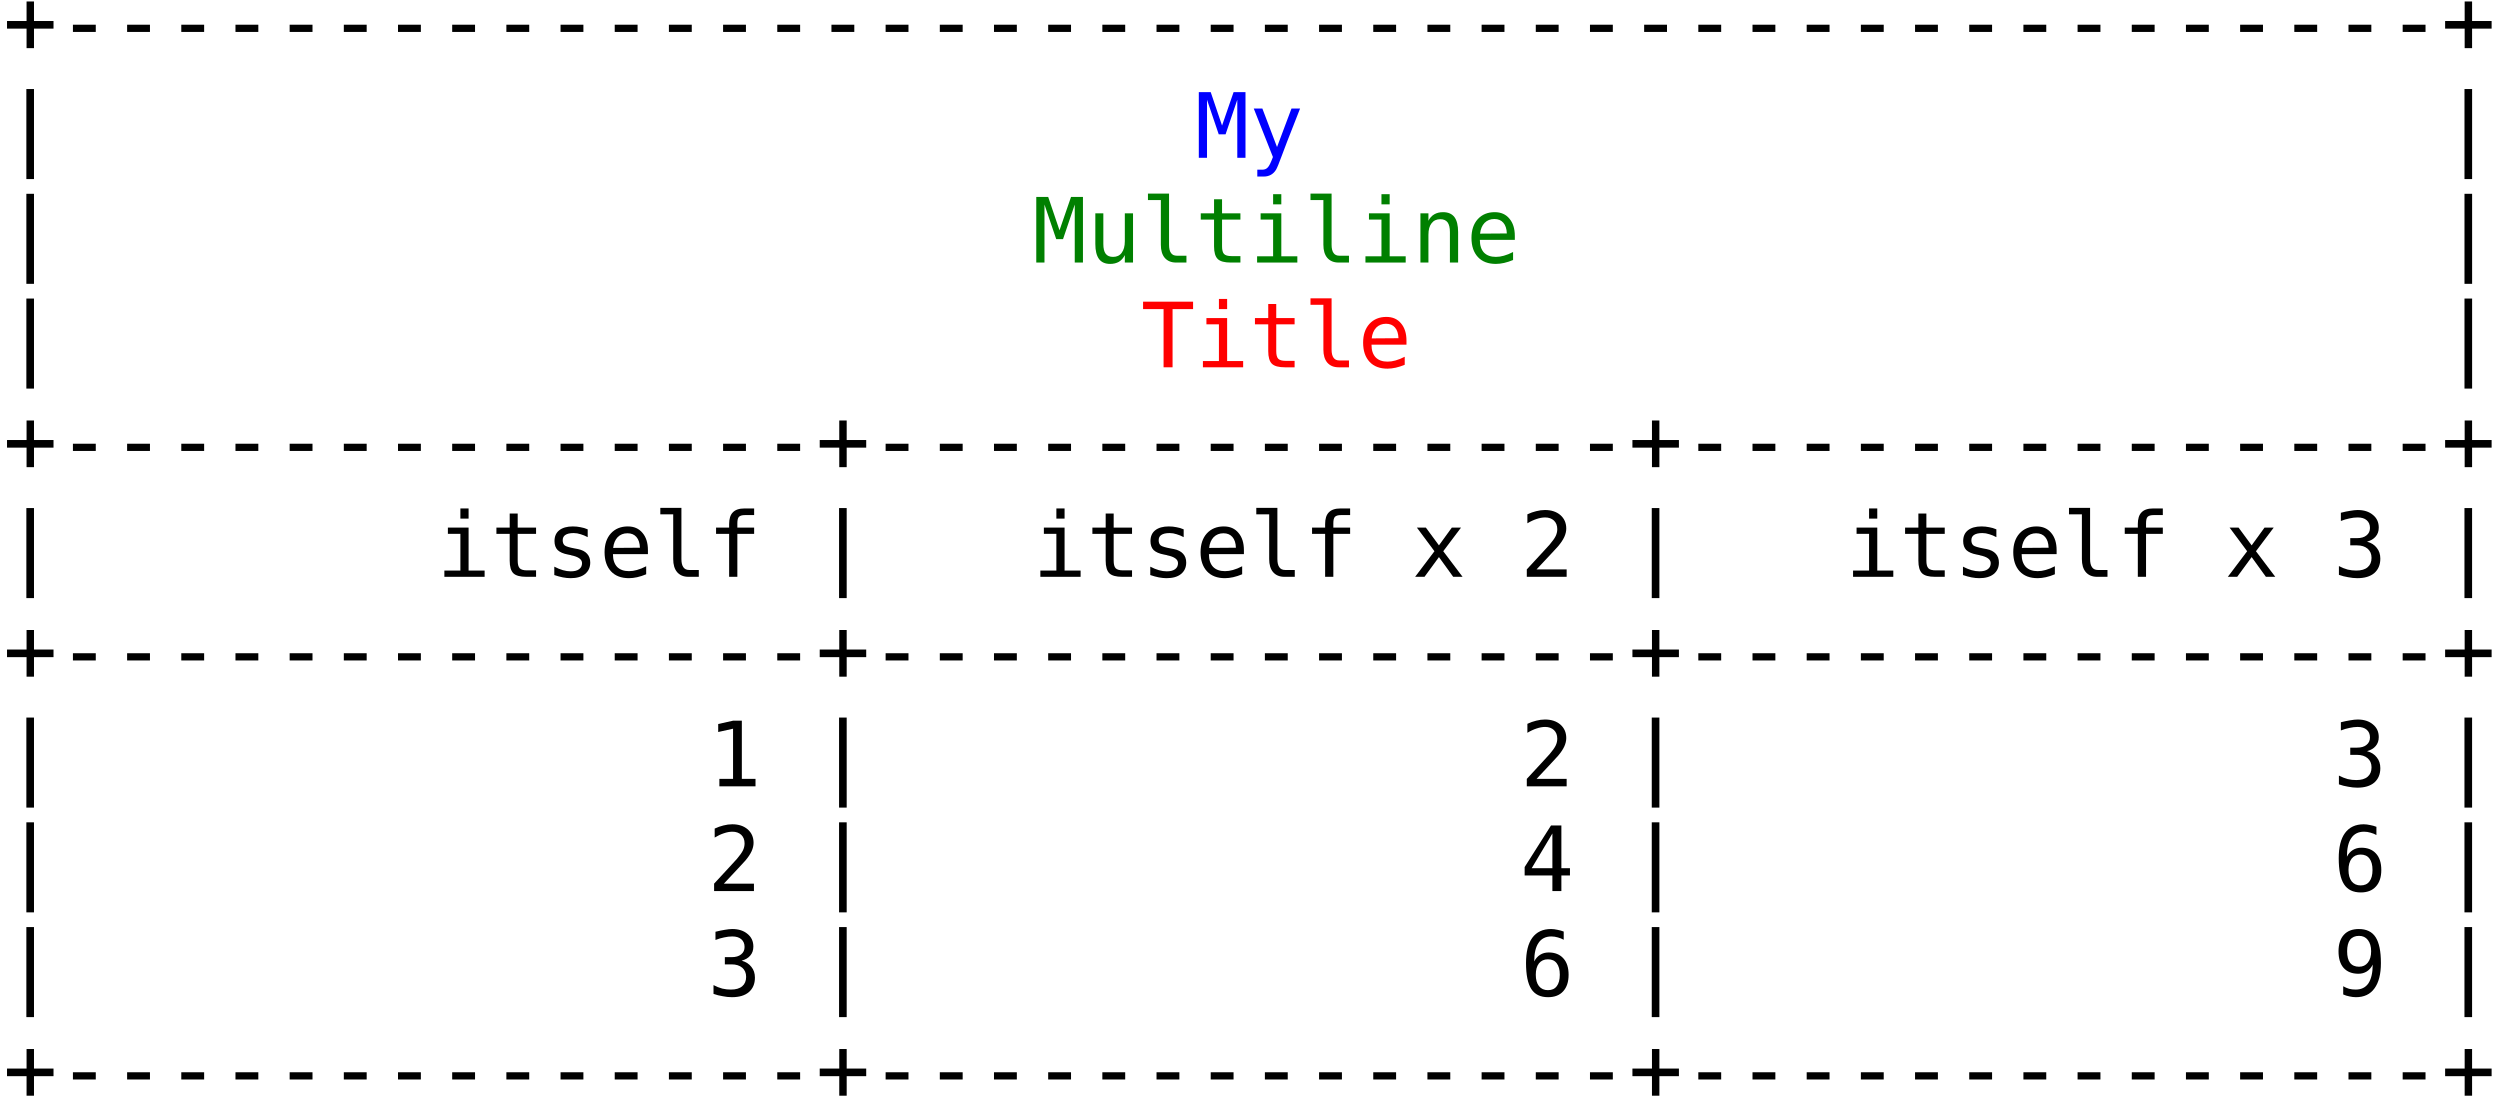 <?xml version="1.0" encoding="UTF-8"?>
<svg xmlns="http://www.w3.org/2000/svg" xmlns:xlink="http://www.w3.org/1999/xlink" width="200" height="88" viewBox="0 0 200 88">
<defs>
<g>
<g id="glyph-0-0">
<path d="M 2.469 -4.125 L 2.469 -2.562 L 4.031 -2.562 L 4.031 -1.953 L 2.469 -1.953 L 2.469 -0.391 L 1.875 -0.391 L 1.875 -1.953 L 0.312 -1.953 L 0.312 -2.562 L 1.875 -2.562 L 1.875 -4.125 Z M 2.469 -4.125 "/>
</g>
<g id="glyph-0-1">
<path d="M 1.25 -2.266 L 3.078 -2.266 L 3.078 -1.688 L 1.25 -1.688 Z M 1.25 -2.266 "/>
</g>
<g id="glyph-0-2">
<path d="M 2.469 -5.5 L 2.469 1.703 L 1.859 1.703 L 1.859 -5.5 Z M 2.469 -5.5 "/>
</g>
<g id="glyph-0-3">
</g>
<g id="glyph-0-4">
<path d="M 0.297 -5.25 L 1.25 -5.25 L 2.156 -2.578 L 3.078 -5.25 L 4.031 -5.25 L 4.031 0 L 3.375 0 L 3.375 -4.641 L 2.438 -1.875 L 1.891 -1.875 L 0.953 -4.641 L 0.953 0 L 0.297 0 Z M 0.297 -5.25 "/>
</g>
<g id="glyph-0-5">
<path d="M 3.016 -1.266 C 2.91 -0.992 2.773 -0.633 2.609 -0.188 C 2.379 0.438 2.223 0.816 2.141 0.953 C 2.035 1.129 1.898 1.266 1.734 1.359 C 1.566 1.453 1.379 1.5 1.172 1.5 L 0.641 1.5 L 0.641 0.953 L 1.031 0.953 C 1.219 0.953 1.363 0.895 1.469 0.781 C 1.582 0.676 1.723 0.395 1.891 -0.062 L 0.359 -3.938 L 1.047 -3.938 L 2.219 -0.859 L 3.375 -3.938 L 4.062 -3.938 Z M 3.016 -1.266 "/>
</g>
<g id="glyph-0-6">
<path d="M 0.688 -1.484 L 0.688 -3.938 L 1.328 -3.938 L 1.328 -1.484 C 1.328 -1.129 1.391 -0.867 1.516 -0.703 C 1.641 -0.535 1.836 -0.453 2.109 -0.453 C 2.41 -0.453 2.641 -0.562 2.797 -0.781 C 2.961 -1 3.047 -1.305 3.047 -1.703 L 3.047 -3.938 L 3.703 -3.938 L 3.703 0 L 3.047 0 L 3.047 -0.594 C 2.93 -0.363 2.773 -0.188 2.578 -0.062 C 2.379 0.051 2.145 0.109 1.875 0.109 C 1.477 0.109 1.18 -0.02 0.984 -0.281 C 0.785 -0.551 0.688 -0.953 0.688 -1.484 Z M 0.688 -1.484 "/>
</g>
<g id="glyph-0-7">
<path d="M 2.25 -1.422 C 2.25 -1.129 2.301 -0.91 2.406 -0.766 C 2.508 -0.617 2.664 -0.547 2.875 -0.547 L 3.641 -0.547 L 3.641 0 L 2.812 0 C 2.426 0 2.125 -0.125 1.906 -0.375 C 1.695 -0.625 1.594 -0.973 1.594 -1.422 L 1.594 -5 L 0.562 -5 L 0.562 -5.516 L 2.25 -5.516 Z M 2.25 -1.422 "/>
</g>
<g id="glyph-0-8">
<path d="M 2.156 -5.062 L 2.156 -3.938 L 3.625 -3.938 L 3.625 -3.438 L 2.156 -3.438 L 2.156 -1.297 C 2.156 -1.004 2.207 -0.801 2.312 -0.688 C 2.426 -0.57 2.625 -0.516 2.906 -0.516 L 3.625 -0.516 L 3.625 0 L 2.844 0 C 2.352 0 2.008 -0.094 1.812 -0.281 C 1.613 -0.477 1.516 -0.816 1.516 -1.297 L 1.516 -3.438 L 0.453 -3.438 L 0.453 -3.938 L 1.516 -3.938 L 1.516 -5.062 Z M 2.156 -5.062 "/>
</g>
<g id="glyph-0-9">
<path d="M 0.906 -3.938 L 2.562 -3.938 L 2.562 -0.5 L 3.844 -0.5 L 3.844 0 L 0.625 0 L 0.625 -0.5 L 1.906 -0.5 L 1.906 -3.438 L 0.906 -3.438 Z M 1.906 -5.469 L 2.562 -5.469 L 2.562 -4.656 L 1.906 -4.656 Z M 1.906 -5.469 "/>
</g>
<g id="glyph-0-10">
<path d="M 3.703 -2.438 L 3.703 0 L 3.047 0 L 3.047 -2.438 C 3.047 -2.789 2.984 -3.051 2.859 -3.219 C 2.734 -3.383 2.539 -3.469 2.281 -3.469 C 1.977 -3.469 1.742 -3.359 1.578 -3.141 C 1.41 -2.93 1.328 -2.625 1.328 -2.219 L 1.328 0 L 0.688 0 L 0.688 -3.938 L 1.328 -3.938 L 1.328 -3.344 C 1.441 -3.57 1.598 -3.742 1.797 -3.859 C 1.992 -3.973 2.227 -4.031 2.5 -4.031 C 2.906 -4.031 3.207 -3.898 3.406 -3.641 C 3.602 -3.379 3.703 -2.977 3.703 -2.438 Z M 3.703 -2.438 "/>
</g>
<g id="glyph-0-11">
<path d="M 3.906 -2.125 L 3.906 -1.812 L 1.109 -1.812 L 1.109 -1.797 C 1.109 -1.367 1.219 -1.035 1.438 -0.797 C 1.664 -0.566 1.984 -0.453 2.391 -0.453 C 2.598 -0.453 2.812 -0.484 3.031 -0.547 C 3.258 -0.609 3.504 -0.707 3.766 -0.844 L 3.766 -0.203 C 3.516 -0.098 3.273 -0.02 3.047 0.031 C 2.816 0.082 2.598 0.109 2.391 0.109 C 1.773 0.109 1.297 -0.07 0.953 -0.438 C 0.609 -0.812 0.438 -1.32 0.438 -1.969 C 0.438 -2.594 0.602 -3.094 0.938 -3.469 C 1.281 -3.844 1.734 -4.031 2.297 -4.031 C 2.797 -4.031 3.188 -3.859 3.469 -3.516 C 3.758 -3.18 3.906 -2.719 3.906 -2.125 Z M 3.266 -2.328 C 3.254 -2.703 3.16 -2.988 2.984 -3.188 C 2.816 -3.383 2.578 -3.484 2.266 -3.484 C 1.953 -3.484 1.691 -3.379 1.484 -3.172 C 1.285 -2.961 1.164 -2.676 1.125 -2.312 Z M 3.266 -2.328 "/>
</g>
<g id="glyph-0-12">
<path d="M 0.172 -5.25 L 4.172 -5.25 L 4.172 -4.656 L 2.531 -4.656 L 2.531 0 L 1.812 0 L 1.812 -4.656 L 0.172 -4.656 Z M 0.172 -5.25 "/>
</g>
<g id="glyph-0-13">
<path d="M 3.422 -3.797 L 3.422 -3.172 C 3.234 -3.273 3.047 -3.352 2.859 -3.406 C 2.672 -3.469 2.484 -3.5 2.297 -3.5 C 1.992 -3.5 1.77 -3.445 1.625 -3.344 C 1.488 -3.25 1.422 -3.109 1.422 -2.922 C 1.422 -2.742 1.473 -2.609 1.578 -2.516 C 1.68 -2.43 1.953 -2.348 2.391 -2.266 L 2.641 -2.219 C 2.961 -2.156 3.207 -2.031 3.375 -1.844 C 3.539 -1.664 3.625 -1.43 3.625 -1.141 C 3.625 -0.754 3.484 -0.445 3.203 -0.219 C 2.93 0 2.547 0.109 2.047 0.109 C 1.859 0.109 1.656 0.086 1.438 0.047 C 1.227 0.004 1 -0.055 0.75 -0.141 L 0.75 -0.812 C 0.988 -0.688 1.219 -0.594 1.438 -0.531 C 1.656 -0.469 1.863 -0.438 2.062 -0.438 C 2.352 -0.438 2.578 -0.492 2.734 -0.609 C 2.891 -0.723 2.969 -0.883 2.969 -1.094 C 2.969 -1.395 2.68 -1.602 2.109 -1.719 L 2.078 -1.734 L 1.844 -1.781 C 1.469 -1.852 1.191 -1.973 1.016 -2.141 C 0.848 -2.316 0.766 -2.555 0.766 -2.859 C 0.766 -3.234 0.891 -3.52 1.141 -3.719 C 1.398 -3.926 1.766 -4.031 2.234 -4.031 C 2.453 -4.031 2.656 -4.008 2.844 -3.969 C 3.039 -3.938 3.234 -3.879 3.422 -3.797 Z M 3.422 -3.797 "/>
</g>
<g id="glyph-0-14">
<path d="M 3.734 -5.469 L 3.734 -4.938 L 3 -4.938 C 2.77 -4.938 2.609 -4.891 2.516 -4.797 C 2.43 -4.703 2.391 -4.531 2.391 -4.281 L 2.391 -3.938 L 3.734 -3.938 L 3.734 -3.438 L 2.391 -3.438 L 2.391 0 L 1.734 0 L 1.734 -3.438 L 0.688 -3.438 L 0.688 -3.938 L 1.734 -3.938 L 1.734 -4.219 C 1.734 -4.645 1.832 -4.957 2.031 -5.156 C 2.227 -5.363 2.539 -5.469 2.969 -5.469 Z M 3.734 -5.469 "/>
</g>
<g id="glyph-0-15">
<path d="M 3.938 -3.938 L 2.516 -2.047 L 4.062 0 L 3.312 0 L 2.172 -1.578 L 1.016 0 L 0.266 0 L 1.812 -2.047 L 0.406 -3.938 L 1.125 -3.938 L 2.172 -2.516 L 3.203 -3.938 Z M 3.938 -3.938 "/>
</g>
<g id="glyph-0-16">
<path d="M 1.312 -0.594 L 3.719 -0.594 L 3.719 0 L 0.531 0 L 0.531 -0.594 C 0.969 -1.062 1.348 -1.473 1.672 -1.828 C 2.004 -2.18 2.234 -2.43 2.359 -2.578 C 2.598 -2.859 2.758 -3.086 2.844 -3.266 C 2.926 -3.441 2.969 -3.625 2.969 -3.812 C 2.969 -4.102 2.879 -4.332 2.703 -4.5 C 2.523 -4.664 2.289 -4.75 2 -4.75 C 1.781 -4.75 1.551 -4.707 1.312 -4.625 C 1.082 -4.551 0.836 -4.438 0.578 -4.281 L 0.578 -5 C 0.816 -5.113 1.051 -5.195 1.281 -5.25 C 1.52 -5.312 1.754 -5.344 1.984 -5.344 C 2.492 -5.344 2.906 -5.207 3.219 -4.938 C 3.531 -4.664 3.688 -4.305 3.688 -3.859 C 3.688 -3.641 3.633 -3.414 3.531 -3.188 C 3.426 -2.957 3.258 -2.707 3.031 -2.438 C 2.895 -2.289 2.703 -2.082 2.453 -1.812 C 2.203 -1.539 1.82 -1.133 1.312 -0.594 Z M 1.312 -0.594 "/>
</g>
<g id="glyph-0-17">
<path d="M 2.734 -2.812 C 3.078 -2.719 3.336 -2.551 3.516 -2.312 C 3.703 -2.082 3.797 -1.797 3.797 -1.453 C 3.797 -0.961 3.633 -0.578 3.312 -0.297 C 2.988 -0.023 2.535 0.109 1.953 0.109 C 1.711 0.109 1.469 0.082 1.219 0.031 C 0.969 -0.008 0.723 -0.07 0.484 -0.156 L 0.484 -0.859 C 0.723 -0.734 0.957 -0.641 1.188 -0.578 C 1.414 -0.523 1.645 -0.5 1.875 -0.5 C 2.27 -0.5 2.57 -0.586 2.781 -0.766 C 2.988 -0.941 3.094 -1.191 3.094 -1.516 C 3.094 -1.828 2.988 -2.07 2.781 -2.25 C 2.57 -2.426 2.289 -2.516 1.938 -2.516 L 1.391 -2.516 L 1.391 -3.094 L 1.938 -3.094 C 2.258 -3.094 2.508 -3.164 2.688 -3.312 C 2.875 -3.457 2.969 -3.656 2.969 -3.906 C 2.969 -4.176 2.879 -4.383 2.703 -4.531 C 2.535 -4.676 2.297 -4.75 1.984 -4.75 C 1.773 -4.75 1.555 -4.723 1.328 -4.672 C 1.109 -4.629 0.879 -4.562 0.641 -4.469 L 0.641 -5.125 C 0.922 -5.195 1.172 -5.25 1.391 -5.281 C 1.617 -5.32 1.816 -5.344 1.984 -5.344 C 2.492 -5.344 2.898 -5.211 3.203 -4.953 C 3.516 -4.703 3.672 -4.363 3.672 -3.938 C 3.672 -3.645 3.586 -3.406 3.422 -3.219 C 3.266 -3.031 3.035 -2.895 2.734 -2.812 Z M 2.734 -2.812 "/>
</g>
<g id="glyph-0-18">
<path d="M 0.953 -0.594 L 2.047 -0.594 L 2.047 -4.609 L 0.859 -4.344 L 0.859 -4.984 L 2.047 -5.25 L 2.75 -5.25 L 2.75 -0.594 L 3.844 -0.594 L 3.844 0 L 0.953 0 Z M 0.953 -0.594 "/>
</g>
<g id="glyph-0-19">
<path d="M 2.578 -4.609 L 0.922 -1.828 L 2.578 -1.828 Z M 2.469 -5.25 L 3.297 -5.25 L 3.297 -1.828 L 3.984 -1.828 L 3.984 -1.25 L 3.297 -1.25 L 3.297 0 L 2.578 0 L 2.578 -1.25 L 0.359 -1.25 L 0.359 -1.922 Z M 2.469 -5.25 "/>
</g>
<g id="glyph-0-20">
<path d="M 3.484 -5.141 L 3.484 -4.484 C 3.336 -4.566 3.18 -4.629 3.016 -4.672 C 2.848 -4.723 2.676 -4.75 2.5 -4.75 C 2.039 -4.75 1.695 -4.578 1.469 -4.234 C 1.238 -3.898 1.125 -3.406 1.125 -2.75 C 1.238 -2.977 1.395 -3.156 1.594 -3.281 C 1.789 -3.406 2.02 -3.469 2.281 -3.469 C 2.781 -3.469 3.172 -3.312 3.453 -3 C 3.734 -2.695 3.875 -2.258 3.875 -1.688 C 3.875 -1.113 3.727 -0.672 3.438 -0.359 C 3.156 -0.047 2.754 0.109 2.234 0.109 C 1.617 0.109 1.172 -0.109 0.891 -0.547 C 0.609 -0.984 0.469 -1.676 0.469 -2.625 C 0.469 -3.508 0.633 -4.18 0.969 -4.641 C 1.312 -5.109 1.812 -5.344 2.469 -5.344 C 2.633 -5.344 2.805 -5.32 2.984 -5.281 C 3.16 -5.25 3.328 -5.203 3.484 -5.141 Z M 2.219 -2.922 C 1.914 -2.922 1.676 -2.812 1.5 -2.594 C 1.332 -2.375 1.25 -2.07 1.25 -1.688 C 1.25 -1.301 1.332 -1 1.5 -0.781 C 1.676 -0.562 1.914 -0.453 2.219 -0.453 C 2.531 -0.453 2.766 -0.555 2.922 -0.766 C 3.086 -0.973 3.172 -1.281 3.172 -1.688 C 3.172 -2.094 3.086 -2.398 2.922 -2.609 C 2.766 -2.816 2.531 -2.922 2.219 -2.922 Z M 2.219 -2.922 "/>
</g>
<g id="glyph-0-21">
<path d="M 2.094 -2.328 C 2.395 -2.328 2.629 -2.438 2.797 -2.656 C 2.973 -2.875 3.062 -3.176 3.062 -3.562 C 3.062 -3.945 2.973 -4.25 2.797 -4.469 C 2.629 -4.688 2.395 -4.797 2.094 -4.797 C 1.781 -4.797 1.539 -4.691 1.375 -4.484 C 1.219 -4.273 1.141 -3.969 1.141 -3.562 C 1.141 -3.156 1.219 -2.848 1.375 -2.641 C 1.539 -2.43 1.781 -2.328 2.094 -2.328 Z M 0.828 -0.109 L 0.828 -0.766 C 0.973 -0.68 1.129 -0.613 1.297 -0.562 C 1.461 -0.52 1.641 -0.5 1.828 -0.5 C 2.273 -0.5 2.613 -0.664 2.844 -1 C 3.07 -1.344 3.188 -1.844 3.188 -2.5 C 3.082 -2.27 2.926 -2.086 2.719 -1.953 C 2.52 -1.828 2.297 -1.766 2.047 -1.766 C 1.535 -1.766 1.141 -1.922 0.859 -2.234 C 0.586 -2.547 0.453 -2.988 0.453 -3.562 C 0.453 -4.125 0.594 -4.562 0.875 -4.875 C 1.156 -5.188 1.555 -5.344 2.078 -5.344 C 2.691 -5.344 3.141 -5.125 3.422 -4.688 C 3.703 -4.25 3.844 -3.562 3.844 -2.625 C 3.844 -1.738 3.672 -1.062 3.328 -0.594 C 2.992 -0.125 2.5 0.109 1.844 0.109 C 1.676 0.109 1.504 0.086 1.328 0.047 C 1.16 0.016 0.992 -0.035 0.828 -0.109 Z M 0.828 -0.109 "/>
</g>
</g>
</defs>
<g fill="rgb(0%, 0%, 0%)" fill-opacity="1">
<use xlink:href="#glyph-0-0" x="0.25" y="4.243"/>
<use xlink:href="#glyph-0-1" x="4.584" y="4.243"/>
<use xlink:href="#glyph-0-1" x="8.919" y="4.243"/>
<use xlink:href="#glyph-0-1" x="13.253" y="4.243"/>
<use xlink:href="#glyph-0-1" x="17.588" y="4.243"/>
<use xlink:href="#glyph-0-1" x="21.922" y="4.243"/>
<use xlink:href="#glyph-0-1" x="26.256" y="4.243"/>
<use xlink:href="#glyph-0-1" x="30.591" y="4.243"/>
<use xlink:href="#glyph-0-1" x="34.925" y="4.243"/>
<use xlink:href="#glyph-0-1" x="39.26" y="4.243"/>
<use xlink:href="#glyph-0-1" x="43.594" y="4.243"/>
<use xlink:href="#glyph-0-1" x="47.928" y="4.243"/>
<use xlink:href="#glyph-0-1" x="52.263" y="4.243"/>
<use xlink:href="#glyph-0-1" x="56.597" y="4.243"/>
<use xlink:href="#glyph-0-1" x="60.932" y="4.243"/>
<use xlink:href="#glyph-0-1" x="65.266" y="4.243"/>
<use xlink:href="#glyph-0-1" x="69.6" y="4.243"/>
<use xlink:href="#glyph-0-1" x="73.935" y="4.243"/>
<use xlink:href="#glyph-0-1" x="78.269" y="4.243"/>
<use xlink:href="#glyph-0-1" x="82.604" y="4.243"/>
<use xlink:href="#glyph-0-1" x="86.938" y="4.243"/>
<use xlink:href="#glyph-0-1" x="91.272" y="4.243"/>
<use xlink:href="#glyph-0-1" x="95.607" y="4.243"/>
<use xlink:href="#glyph-0-1" x="99.941" y="4.243"/>
<use xlink:href="#glyph-0-1" x="104.276" y="4.243"/>
<use xlink:href="#glyph-0-1" x="108.61" y="4.243"/>
<use xlink:href="#glyph-0-1" x="112.944" y="4.243"/>
<use xlink:href="#glyph-0-1" x="117.279" y="4.243"/>
<use xlink:href="#glyph-0-1" x="121.613" y="4.243"/>
<use xlink:href="#glyph-0-1" x="125.948" y="4.243"/>
<use xlink:href="#glyph-0-1" x="130.282" y="4.243"/>
<use xlink:href="#glyph-0-1" x="134.616" y="4.243"/>
<use xlink:href="#glyph-0-1" x="138.951" y="4.243"/>
<use xlink:href="#glyph-0-1" x="143.285" y="4.243"/>
<use xlink:href="#glyph-0-1" x="147.62" y="4.243"/>
<use xlink:href="#glyph-0-1" x="151.954" y="4.243"/>
<use xlink:href="#glyph-0-1" x="156.288" y="4.243"/>
<use xlink:href="#glyph-0-1" x="160.623" y="4.243"/>
<use xlink:href="#glyph-0-1" x="164.957" y="4.243"/>
<use xlink:href="#glyph-0-1" x="169.292" y="4.243"/>
<use xlink:href="#glyph-0-1" x="173.626" y="4.243"/>
<use xlink:href="#glyph-0-1" x="177.96" y="4.243"/>
<use xlink:href="#glyph-0-1" x="182.295" y="4.243"/>
<use xlink:href="#glyph-0-1" x="186.629" y="4.243"/>
<use xlink:href="#glyph-0-1" x="190.964" y="4.243"/>
<use xlink:href="#glyph-0-0" x="195.298" y="4.243"/>
</g>
<g fill="rgb(0%, 0%, 0%)" fill-opacity="1">
<use xlink:href="#glyph-0-2" x="0.25" y="12.623"/>
<use xlink:href="#glyph-0-3" x="4.584" y="12.623"/>
<use xlink:href="#glyph-0-3" x="8.919" y="12.623"/>
<use xlink:href="#glyph-0-3" x="13.253" y="12.623"/>
<use xlink:href="#glyph-0-3" x="17.588" y="12.623"/>
<use xlink:href="#glyph-0-3" x="21.922" y="12.623"/>
<use xlink:href="#glyph-0-3" x="26.256" y="12.623"/>
<use xlink:href="#glyph-0-3" x="30.591" y="12.623"/>
<use xlink:href="#glyph-0-3" x="34.925" y="12.623"/>
<use xlink:href="#glyph-0-3" x="39.26" y="12.623"/>
<use xlink:href="#glyph-0-3" x="43.594" y="12.623"/>
<use xlink:href="#glyph-0-3" x="47.928" y="12.623"/>
<use xlink:href="#glyph-0-3" x="52.263" y="12.623"/>
<use xlink:href="#glyph-0-3" x="56.597" y="12.623"/>
<use xlink:href="#glyph-0-3" x="60.932" y="12.623"/>
<use xlink:href="#glyph-0-3" x="65.266" y="12.623"/>
<use xlink:href="#glyph-0-3" x="69.6" y="12.623"/>
<use xlink:href="#glyph-0-3" x="73.935" y="12.623"/>
<use xlink:href="#glyph-0-3" x="78.269" y="12.623"/>
<use xlink:href="#glyph-0-3" x="82.604" y="12.623"/>
<use xlink:href="#glyph-0-3" x="86.938" y="12.623"/>
<use xlink:href="#glyph-0-3" x="91.272" y="12.623"/>
</g>
<g fill="rgb(0%, 0%, 100%)" fill-opacity="1">
<use xlink:href="#glyph-0-4" x="95.608" y="12.623"/>
<use xlink:href="#glyph-0-5" x="99.943" y="12.623"/>
</g>
<g fill="rgb(0%, 0%, 0%)" fill-opacity="1">
<use xlink:href="#glyph-0-3" x="104.277" y="12.623"/>
<use xlink:href="#glyph-0-3" x="108.612" y="12.623"/>
<use xlink:href="#glyph-0-3" x="112.946" y="12.623"/>
<use xlink:href="#glyph-0-3" x="117.281" y="12.623"/>
<use xlink:href="#glyph-0-3" x="121.615" y="12.623"/>
<use xlink:href="#glyph-0-3" x="125.949" y="12.623"/>
<use xlink:href="#glyph-0-3" x="130.284" y="12.623"/>
<use xlink:href="#glyph-0-3" x="134.618" y="12.623"/>
<use xlink:href="#glyph-0-3" x="138.953" y="12.623"/>
<use xlink:href="#glyph-0-3" x="143.287" y="12.623"/>
<use xlink:href="#glyph-0-3" x="147.621" y="12.623"/>
<use xlink:href="#glyph-0-3" x="151.956" y="12.623"/>
<use xlink:href="#glyph-0-3" x="156.29" y="12.623"/>
<use xlink:href="#glyph-0-3" x="160.625" y="12.623"/>
<use xlink:href="#glyph-0-3" x="164.959" y="12.623"/>
<use xlink:href="#glyph-0-3" x="169.293" y="12.623"/>
<use xlink:href="#glyph-0-3" x="173.628" y="12.623"/>
<use xlink:href="#glyph-0-3" x="177.962" y="12.623"/>
<use xlink:href="#glyph-0-3" x="182.297" y="12.623"/>
<use xlink:href="#glyph-0-3" x="186.631" y="12.623"/>
<use xlink:href="#glyph-0-3" x="190.965" y="12.623"/>
<use xlink:href="#glyph-0-2" x="195.3" y="12.623"/>
</g>
<g fill="rgb(0%, 0%, 0%)" fill-opacity="1">
<use xlink:href="#glyph-0-2" x="0.25" y="21.004"/>
<use xlink:href="#glyph-0-3" x="4.584" y="21.004"/>
<use xlink:href="#glyph-0-3" x="8.919" y="21.004"/>
<use xlink:href="#glyph-0-3" x="13.253" y="21.004"/>
<use xlink:href="#glyph-0-3" x="17.588" y="21.004"/>
<use xlink:href="#glyph-0-3" x="21.922" y="21.004"/>
<use xlink:href="#glyph-0-3" x="26.256" y="21.004"/>
<use xlink:href="#glyph-0-3" x="30.591" y="21.004"/>
<use xlink:href="#glyph-0-3" x="34.925" y="21.004"/>
<use xlink:href="#glyph-0-3" x="39.26" y="21.004"/>
<use xlink:href="#glyph-0-3" x="43.594" y="21.004"/>
<use xlink:href="#glyph-0-3" x="47.928" y="21.004"/>
<use xlink:href="#glyph-0-3" x="52.263" y="21.004"/>
<use xlink:href="#glyph-0-3" x="56.597" y="21.004"/>
<use xlink:href="#glyph-0-3" x="60.932" y="21.004"/>
<use xlink:href="#glyph-0-3" x="65.266" y="21.004"/>
<use xlink:href="#glyph-0-3" x="69.6" y="21.004"/>
<use xlink:href="#glyph-0-3" x="73.935" y="21.004"/>
<use xlink:href="#glyph-0-3" x="78.269" y="21.004"/>
</g>
<g fill="rgb(0%, 50.195%, 0%)" fill-opacity="1">
<use xlink:href="#glyph-0-4" x="82.605" y="21.004"/>
<use xlink:href="#glyph-0-6" x="86.939" y="21.004"/>
<use xlink:href="#glyph-0-7" x="91.274" y="21.004"/>
<use xlink:href="#glyph-0-8" x="95.608" y="21.004"/>
<use xlink:href="#glyph-0-9" x="99.943" y="21.004"/>
<use xlink:href="#glyph-0-7" x="104.277" y="21.004"/>
<use xlink:href="#glyph-0-9" x="108.611" y="21.004"/>
<use xlink:href="#glyph-0-10" x="112.946" y="21.004"/>
<use xlink:href="#glyph-0-11" x="117.28" y="21.004"/>
</g>
<g fill="rgb(0%, 0%, 0%)" fill-opacity="1">
<use xlink:href="#glyph-0-3" x="121.615" y="21.004"/>
<use xlink:href="#glyph-0-3" x="125.95" y="21.004"/>
<use xlink:href="#glyph-0-3" x="130.284" y="21.004"/>
<use xlink:href="#glyph-0-3" x="134.618" y="21.004"/>
<use xlink:href="#glyph-0-3" x="138.953" y="21.004"/>
<use xlink:href="#glyph-0-3" x="143.287" y="21.004"/>
<use xlink:href="#glyph-0-3" x="147.622" y="21.004"/>
<use xlink:href="#glyph-0-3" x="151.956" y="21.004"/>
<use xlink:href="#glyph-0-3" x="156.29" y="21.004"/>
<use xlink:href="#glyph-0-3" x="160.625" y="21.004"/>
<use xlink:href="#glyph-0-3" x="164.959" y="21.004"/>
<use xlink:href="#glyph-0-3" x="169.294" y="21.004"/>
<use xlink:href="#glyph-0-3" x="173.628" y="21.004"/>
<use xlink:href="#glyph-0-3" x="177.962" y="21.004"/>
<use xlink:href="#glyph-0-3" x="182.297" y="21.004"/>
<use xlink:href="#glyph-0-3" x="186.631" y="21.004"/>
<use xlink:href="#glyph-0-3" x="190.966" y="21.004"/>
<use xlink:href="#glyph-0-2" x="195.3" y="21.004"/>
</g>
<g fill="rgb(0%, 0%, 0%)" fill-opacity="1">
<use xlink:href="#glyph-0-2" x="0.25" y="29.384"/>
<use xlink:href="#glyph-0-3" x="4.584" y="29.384"/>
<use xlink:href="#glyph-0-3" x="8.919" y="29.384"/>
<use xlink:href="#glyph-0-3" x="13.253" y="29.384"/>
<use xlink:href="#glyph-0-3" x="17.588" y="29.384"/>
<use xlink:href="#glyph-0-3" x="21.922" y="29.384"/>
<use xlink:href="#glyph-0-3" x="26.256" y="29.384"/>
<use xlink:href="#glyph-0-3" x="30.591" y="29.384"/>
<use xlink:href="#glyph-0-3" x="34.925" y="29.384"/>
<use xlink:href="#glyph-0-3" x="39.26" y="29.384"/>
<use xlink:href="#glyph-0-3" x="43.594" y="29.384"/>
<use xlink:href="#glyph-0-3" x="47.928" y="29.384"/>
<use xlink:href="#glyph-0-3" x="52.263" y="29.384"/>
<use xlink:href="#glyph-0-3" x="56.597" y="29.384"/>
<use xlink:href="#glyph-0-3" x="60.932" y="29.384"/>
<use xlink:href="#glyph-0-3" x="65.266" y="29.384"/>
<use xlink:href="#glyph-0-3" x="69.6" y="29.384"/>
<use xlink:href="#glyph-0-3" x="73.935" y="29.384"/>
<use xlink:href="#glyph-0-3" x="78.269" y="29.384"/>
<use xlink:href="#glyph-0-3" x="82.604" y="29.384"/>
<use xlink:href="#glyph-0-3" x="86.938" y="29.384"/>
</g>
<g fill="rgb(100%, 0%, 0%)" fill-opacity="1">
<use xlink:href="#glyph-0-12" x="91.274" y="29.384"/>
<use xlink:href="#glyph-0-9" x="95.608" y="29.384"/>
<use xlink:href="#glyph-0-8" x="99.943" y="29.384"/>
<use xlink:href="#glyph-0-7" x="104.277" y="29.384"/>
<use xlink:href="#glyph-0-11" x="108.612" y="29.384"/>
</g>
<g fill="rgb(0%, 0%, 0%)" fill-opacity="1">
<use xlink:href="#glyph-0-3" x="112.946" y="29.384"/>
<use xlink:href="#glyph-0-3" x="117.281" y="29.384"/>
<use xlink:href="#glyph-0-3" x="121.615" y="29.384"/>
<use xlink:href="#glyph-0-3" x="125.949" y="29.384"/>
<use xlink:href="#glyph-0-3" x="130.284" y="29.384"/>
<use xlink:href="#glyph-0-3" x="134.618" y="29.384"/>
<use xlink:href="#glyph-0-3" x="138.953" y="29.384"/>
<use xlink:href="#glyph-0-3" x="143.287" y="29.384"/>
<use xlink:href="#glyph-0-3" x="147.621" y="29.384"/>
<use xlink:href="#glyph-0-3" x="151.956" y="29.384"/>
<use xlink:href="#glyph-0-3" x="156.29" y="29.384"/>
<use xlink:href="#glyph-0-3" x="160.625" y="29.384"/>
<use xlink:href="#glyph-0-3" x="164.959" y="29.384"/>
<use xlink:href="#glyph-0-3" x="169.293" y="29.384"/>
<use xlink:href="#glyph-0-3" x="173.628" y="29.384"/>
<use xlink:href="#glyph-0-3" x="177.962" y="29.384"/>
<use xlink:href="#glyph-0-3" x="182.297" y="29.384"/>
<use xlink:href="#glyph-0-3" x="186.631" y="29.384"/>
<use xlink:href="#glyph-0-3" x="190.965" y="29.384"/>
<use xlink:href="#glyph-0-2" x="195.3" y="29.384"/>
</g>
<g fill="rgb(0%, 0%, 0%)" fill-opacity="1">
<use xlink:href="#glyph-0-0" x="0.25" y="37.764"/>
<use xlink:href="#glyph-0-1" x="4.584" y="37.764"/>
<use xlink:href="#glyph-0-1" x="8.919" y="37.764"/>
<use xlink:href="#glyph-0-1" x="13.253" y="37.764"/>
<use xlink:href="#glyph-0-1" x="17.588" y="37.764"/>
<use xlink:href="#glyph-0-1" x="21.922" y="37.764"/>
<use xlink:href="#glyph-0-1" x="26.256" y="37.764"/>
<use xlink:href="#glyph-0-1" x="30.591" y="37.764"/>
<use xlink:href="#glyph-0-1" x="34.925" y="37.764"/>
<use xlink:href="#glyph-0-1" x="39.26" y="37.764"/>
<use xlink:href="#glyph-0-1" x="43.594" y="37.764"/>
<use xlink:href="#glyph-0-1" x="47.928" y="37.764"/>
<use xlink:href="#glyph-0-1" x="52.263" y="37.764"/>
<use xlink:href="#glyph-0-1" x="56.597" y="37.764"/>
<use xlink:href="#glyph-0-1" x="60.932" y="37.764"/>
<use xlink:href="#glyph-0-0" x="65.266" y="37.764"/>
<use xlink:href="#glyph-0-1" x="69.6" y="37.764"/>
<use xlink:href="#glyph-0-1" x="73.935" y="37.764"/>
<use xlink:href="#glyph-0-1" x="78.269" y="37.764"/>
<use xlink:href="#glyph-0-1" x="82.604" y="37.764"/>
<use xlink:href="#glyph-0-1" x="86.938" y="37.764"/>
<use xlink:href="#glyph-0-1" x="91.272" y="37.764"/>
<use xlink:href="#glyph-0-1" x="95.607" y="37.764"/>
<use xlink:href="#glyph-0-1" x="99.941" y="37.764"/>
<use xlink:href="#glyph-0-1" x="104.276" y="37.764"/>
<use xlink:href="#glyph-0-1" x="108.61" y="37.764"/>
<use xlink:href="#glyph-0-1" x="112.944" y="37.764"/>
<use xlink:href="#glyph-0-1" x="117.279" y="37.764"/>
<use xlink:href="#glyph-0-1" x="121.613" y="37.764"/>
<use xlink:href="#glyph-0-1" x="125.948" y="37.764"/>
<use xlink:href="#glyph-0-0" x="130.282" y="37.764"/>
<use xlink:href="#glyph-0-1" x="134.616" y="37.764"/>
<use xlink:href="#glyph-0-1" x="138.951" y="37.764"/>
<use xlink:href="#glyph-0-1" x="143.285" y="37.764"/>
<use xlink:href="#glyph-0-1" x="147.62" y="37.764"/>
<use xlink:href="#glyph-0-1" x="151.954" y="37.764"/>
<use xlink:href="#glyph-0-1" x="156.288" y="37.764"/>
<use xlink:href="#glyph-0-1" x="160.623" y="37.764"/>
<use xlink:href="#glyph-0-1" x="164.957" y="37.764"/>
<use xlink:href="#glyph-0-1" x="169.292" y="37.764"/>
<use xlink:href="#glyph-0-1" x="173.626" y="37.764"/>
<use xlink:href="#glyph-0-1" x="177.96" y="37.764"/>
<use xlink:href="#glyph-0-1" x="182.295" y="37.764"/>
<use xlink:href="#glyph-0-1" x="186.629" y="37.764"/>
<use xlink:href="#glyph-0-1" x="190.964" y="37.764"/>
<use xlink:href="#glyph-0-0" x="195.298" y="37.764"/>
</g>
<g fill="rgb(0%, 0%, 0%)" fill-opacity="1">
<use xlink:href="#glyph-0-2" x="0.25" y="46.145"/>
<use xlink:href="#glyph-0-3" x="4.584" y="46.145"/>
<use xlink:href="#glyph-0-3" x="8.919" y="46.145"/>
<use xlink:href="#glyph-0-3" x="13.253" y="46.145"/>
<use xlink:href="#glyph-0-3" x="17.588" y="46.145"/>
<use xlink:href="#glyph-0-3" x="21.922" y="46.145"/>
<use xlink:href="#glyph-0-3" x="26.256" y="46.145"/>
<use xlink:href="#glyph-0-3" x="30.591" y="46.145"/>
<use xlink:href="#glyph-0-9" x="34.925" y="46.145"/>
<use xlink:href="#glyph-0-8" x="39.26" y="46.145"/>
<use xlink:href="#glyph-0-13" x="43.594" y="46.145"/>
<use xlink:href="#glyph-0-11" x="47.928" y="46.145"/>
<use xlink:href="#glyph-0-7" x="52.263" y="46.145"/>
<use xlink:href="#glyph-0-14" x="56.597" y="46.145"/>
<use xlink:href="#glyph-0-3" x="60.932" y="46.145"/>
<use xlink:href="#glyph-0-2" x="65.266" y="46.145"/>
<use xlink:href="#glyph-0-3" x="69.6" y="46.145"/>
<use xlink:href="#glyph-0-3" x="73.935" y="46.145"/>
<use xlink:href="#glyph-0-3" x="78.269" y="46.145"/>
<use xlink:href="#glyph-0-9" x="82.604" y="46.145"/>
<use xlink:href="#glyph-0-8" x="86.938" y="46.145"/>
<use xlink:href="#glyph-0-13" x="91.272" y="46.145"/>
<use xlink:href="#glyph-0-11" x="95.607" y="46.145"/>
<use xlink:href="#glyph-0-7" x="99.941" y="46.145"/>
<use xlink:href="#glyph-0-14" x="104.276" y="46.145"/>
<use xlink:href="#glyph-0-3" x="108.61" y="46.145"/>
<use xlink:href="#glyph-0-15" x="112.944" y="46.145"/>
<use xlink:href="#glyph-0-3" x="117.279" y="46.145"/>
<use xlink:href="#glyph-0-16" x="121.613" y="46.145"/>
<use xlink:href="#glyph-0-3" x="125.948" y="46.145"/>
<use xlink:href="#glyph-0-2" x="130.282" y="46.145"/>
<use xlink:href="#glyph-0-3" x="134.616" y="46.145"/>
<use xlink:href="#glyph-0-3" x="138.951" y="46.145"/>
<use xlink:href="#glyph-0-3" x="143.285" y="46.145"/>
<use xlink:href="#glyph-0-9" x="147.62" y="46.145"/>
<use xlink:href="#glyph-0-8" x="151.954" y="46.145"/>
<use xlink:href="#glyph-0-13" x="156.288" y="46.145"/>
<use xlink:href="#glyph-0-11" x="160.623" y="46.145"/>
<use xlink:href="#glyph-0-7" x="164.957" y="46.145"/>
<use xlink:href="#glyph-0-14" x="169.292" y="46.145"/>
<use xlink:href="#glyph-0-3" x="173.626" y="46.145"/>
<use xlink:href="#glyph-0-15" x="177.96" y="46.145"/>
<use xlink:href="#glyph-0-3" x="182.295" y="46.145"/>
<use xlink:href="#glyph-0-17" x="186.629" y="46.145"/>
<use xlink:href="#glyph-0-3" x="190.964" y="46.145"/>
<use xlink:href="#glyph-0-2" x="195.298" y="46.145"/>
</g>
<g fill="rgb(0%, 0%, 0%)" fill-opacity="1">
<use xlink:href="#glyph-0-0" x="0.25" y="54.525"/>
<use xlink:href="#glyph-0-1" x="4.584" y="54.525"/>
<use xlink:href="#glyph-0-1" x="8.919" y="54.525"/>
<use xlink:href="#glyph-0-1" x="13.253" y="54.525"/>
<use xlink:href="#glyph-0-1" x="17.588" y="54.525"/>
<use xlink:href="#glyph-0-1" x="21.922" y="54.525"/>
<use xlink:href="#glyph-0-1" x="26.256" y="54.525"/>
<use xlink:href="#glyph-0-1" x="30.591" y="54.525"/>
<use xlink:href="#glyph-0-1" x="34.925" y="54.525"/>
<use xlink:href="#glyph-0-1" x="39.26" y="54.525"/>
<use xlink:href="#glyph-0-1" x="43.594" y="54.525"/>
<use xlink:href="#glyph-0-1" x="47.928" y="54.525"/>
<use xlink:href="#glyph-0-1" x="52.263" y="54.525"/>
<use xlink:href="#glyph-0-1" x="56.597" y="54.525"/>
<use xlink:href="#glyph-0-1" x="60.932" y="54.525"/>
<use xlink:href="#glyph-0-0" x="65.266" y="54.525"/>
<use xlink:href="#glyph-0-1" x="69.6" y="54.525"/>
<use xlink:href="#glyph-0-1" x="73.935" y="54.525"/>
<use xlink:href="#glyph-0-1" x="78.269" y="54.525"/>
<use xlink:href="#glyph-0-1" x="82.604" y="54.525"/>
<use xlink:href="#glyph-0-1" x="86.938" y="54.525"/>
<use xlink:href="#glyph-0-1" x="91.272" y="54.525"/>
<use xlink:href="#glyph-0-1" x="95.607" y="54.525"/>
<use xlink:href="#glyph-0-1" x="99.941" y="54.525"/>
<use xlink:href="#glyph-0-1" x="104.276" y="54.525"/>
<use xlink:href="#glyph-0-1" x="108.61" y="54.525"/>
<use xlink:href="#glyph-0-1" x="112.944" y="54.525"/>
<use xlink:href="#glyph-0-1" x="117.279" y="54.525"/>
<use xlink:href="#glyph-0-1" x="121.613" y="54.525"/>
<use xlink:href="#glyph-0-1" x="125.948" y="54.525"/>
<use xlink:href="#glyph-0-0" x="130.282" y="54.525"/>
<use xlink:href="#glyph-0-1" x="134.616" y="54.525"/>
<use xlink:href="#glyph-0-1" x="138.951" y="54.525"/>
<use xlink:href="#glyph-0-1" x="143.285" y="54.525"/>
<use xlink:href="#glyph-0-1" x="147.62" y="54.525"/>
<use xlink:href="#glyph-0-1" x="151.954" y="54.525"/>
<use xlink:href="#glyph-0-1" x="156.288" y="54.525"/>
<use xlink:href="#glyph-0-1" x="160.623" y="54.525"/>
<use xlink:href="#glyph-0-1" x="164.957" y="54.525"/>
<use xlink:href="#glyph-0-1" x="169.292" y="54.525"/>
<use xlink:href="#glyph-0-1" x="173.626" y="54.525"/>
<use xlink:href="#glyph-0-1" x="177.96" y="54.525"/>
<use xlink:href="#glyph-0-1" x="182.295" y="54.525"/>
<use xlink:href="#glyph-0-1" x="186.629" y="54.525"/>
<use xlink:href="#glyph-0-1" x="190.964" y="54.525"/>
<use xlink:href="#glyph-0-0" x="195.298" y="54.525"/>
</g>
<g fill="rgb(0%, 0%, 0%)" fill-opacity="1">
<use xlink:href="#glyph-0-2" x="0.25" y="62.905"/>
<use xlink:href="#glyph-0-3" x="4.584" y="62.905"/>
<use xlink:href="#glyph-0-3" x="8.919" y="62.905"/>
<use xlink:href="#glyph-0-3" x="13.253" y="62.905"/>
<use xlink:href="#glyph-0-3" x="17.588" y="62.905"/>
<use xlink:href="#glyph-0-3" x="21.922" y="62.905"/>
<use xlink:href="#glyph-0-3" x="26.256" y="62.905"/>
<use xlink:href="#glyph-0-3" x="30.591" y="62.905"/>
<use xlink:href="#glyph-0-3" x="34.925" y="62.905"/>
<use xlink:href="#glyph-0-3" x="39.26" y="62.905"/>
<use xlink:href="#glyph-0-3" x="43.594" y="62.905"/>
<use xlink:href="#glyph-0-3" x="47.928" y="62.905"/>
<use xlink:href="#glyph-0-3" x="52.263" y="62.905"/>
<use xlink:href="#glyph-0-18" x="56.597" y="62.905"/>
<use xlink:href="#glyph-0-3" x="60.932" y="62.905"/>
<use xlink:href="#glyph-0-2" x="65.266" y="62.905"/>
<use xlink:href="#glyph-0-3" x="69.6" y="62.905"/>
<use xlink:href="#glyph-0-3" x="73.935" y="62.905"/>
<use xlink:href="#glyph-0-3" x="78.269" y="62.905"/>
<use xlink:href="#glyph-0-3" x="82.604" y="62.905"/>
<use xlink:href="#glyph-0-3" x="86.938" y="62.905"/>
<use xlink:href="#glyph-0-3" x="91.272" y="62.905"/>
<use xlink:href="#glyph-0-3" x="95.607" y="62.905"/>
<use xlink:href="#glyph-0-3" x="99.941" y="62.905"/>
<use xlink:href="#glyph-0-3" x="104.276" y="62.905"/>
<use xlink:href="#glyph-0-3" x="108.61" y="62.905"/>
<use xlink:href="#glyph-0-3" x="112.944" y="62.905"/>
<use xlink:href="#glyph-0-3" x="117.279" y="62.905"/>
<use xlink:href="#glyph-0-16" x="121.613" y="62.905"/>
<use xlink:href="#glyph-0-3" x="125.948" y="62.905"/>
<use xlink:href="#glyph-0-2" x="130.282" y="62.905"/>
<use xlink:href="#glyph-0-3" x="134.616" y="62.905"/>
<use xlink:href="#glyph-0-3" x="138.951" y="62.905"/>
<use xlink:href="#glyph-0-3" x="143.285" y="62.905"/>
<use xlink:href="#glyph-0-3" x="147.62" y="62.905"/>
<use xlink:href="#glyph-0-3" x="151.954" y="62.905"/>
<use xlink:href="#glyph-0-3" x="156.288" y="62.905"/>
<use xlink:href="#glyph-0-3" x="160.623" y="62.905"/>
<use xlink:href="#glyph-0-3" x="164.957" y="62.905"/>
<use xlink:href="#glyph-0-3" x="169.292" y="62.905"/>
<use xlink:href="#glyph-0-3" x="173.626" y="62.905"/>
<use xlink:href="#glyph-0-3" x="177.96" y="62.905"/>
<use xlink:href="#glyph-0-3" x="182.295" y="62.905"/>
<use xlink:href="#glyph-0-17" x="186.629" y="62.905"/>
<use xlink:href="#glyph-0-3" x="190.964" y="62.905"/>
<use xlink:href="#glyph-0-2" x="195.298" y="62.905"/>
</g>
<g fill="rgb(0%, 0%, 0%)" fill-opacity="1">
<use xlink:href="#glyph-0-2" x="0.25" y="71.286"/>
<use xlink:href="#glyph-0-3" x="4.584" y="71.286"/>
<use xlink:href="#glyph-0-3" x="8.919" y="71.286"/>
<use xlink:href="#glyph-0-3" x="13.253" y="71.286"/>
<use xlink:href="#glyph-0-3" x="17.588" y="71.286"/>
<use xlink:href="#glyph-0-3" x="21.922" y="71.286"/>
<use xlink:href="#glyph-0-3" x="26.256" y="71.286"/>
<use xlink:href="#glyph-0-3" x="30.591" y="71.286"/>
<use xlink:href="#glyph-0-3" x="34.925" y="71.286"/>
<use xlink:href="#glyph-0-3" x="39.26" y="71.286"/>
<use xlink:href="#glyph-0-3" x="43.594" y="71.286"/>
<use xlink:href="#glyph-0-3" x="47.928" y="71.286"/>
<use xlink:href="#glyph-0-3" x="52.263" y="71.286"/>
<use xlink:href="#glyph-0-16" x="56.597" y="71.286"/>
<use xlink:href="#glyph-0-3" x="60.932" y="71.286"/>
<use xlink:href="#glyph-0-2" x="65.266" y="71.286"/>
<use xlink:href="#glyph-0-3" x="69.6" y="71.286"/>
<use xlink:href="#glyph-0-3" x="73.935" y="71.286"/>
<use xlink:href="#glyph-0-3" x="78.269" y="71.286"/>
<use xlink:href="#glyph-0-3" x="82.604" y="71.286"/>
<use xlink:href="#glyph-0-3" x="86.938" y="71.286"/>
<use xlink:href="#glyph-0-3" x="91.272" y="71.286"/>
<use xlink:href="#glyph-0-3" x="95.607" y="71.286"/>
<use xlink:href="#glyph-0-3" x="99.941" y="71.286"/>
<use xlink:href="#glyph-0-3" x="104.276" y="71.286"/>
<use xlink:href="#glyph-0-3" x="108.61" y="71.286"/>
<use xlink:href="#glyph-0-3" x="112.944" y="71.286"/>
<use xlink:href="#glyph-0-3" x="117.279" y="71.286"/>
<use xlink:href="#glyph-0-19" x="121.613" y="71.286"/>
<use xlink:href="#glyph-0-3" x="125.948" y="71.286"/>
<use xlink:href="#glyph-0-2" x="130.282" y="71.286"/>
<use xlink:href="#glyph-0-3" x="134.616" y="71.286"/>
<use xlink:href="#glyph-0-3" x="138.951" y="71.286"/>
<use xlink:href="#glyph-0-3" x="143.285" y="71.286"/>
<use xlink:href="#glyph-0-3" x="147.62" y="71.286"/>
<use xlink:href="#glyph-0-3" x="151.954" y="71.286"/>
<use xlink:href="#glyph-0-3" x="156.288" y="71.286"/>
<use xlink:href="#glyph-0-3" x="160.623" y="71.286"/>
<use xlink:href="#glyph-0-3" x="164.957" y="71.286"/>
<use xlink:href="#glyph-0-3" x="169.292" y="71.286"/>
<use xlink:href="#glyph-0-3" x="173.626" y="71.286"/>
<use xlink:href="#glyph-0-3" x="177.96" y="71.286"/>
<use xlink:href="#glyph-0-3" x="182.295" y="71.286"/>
<use xlink:href="#glyph-0-20" x="186.629" y="71.286"/>
<use xlink:href="#glyph-0-3" x="190.964" y="71.286"/>
<use xlink:href="#glyph-0-2" x="195.298" y="71.286"/>
</g>
<g fill="rgb(0%, 0%, 0%)" fill-opacity="1">
<use xlink:href="#glyph-0-2" x="0.25" y="79.666"/>
<use xlink:href="#glyph-0-3" x="4.584" y="79.666"/>
<use xlink:href="#glyph-0-3" x="8.919" y="79.666"/>
<use xlink:href="#glyph-0-3" x="13.253" y="79.666"/>
<use xlink:href="#glyph-0-3" x="17.588" y="79.666"/>
<use xlink:href="#glyph-0-3" x="21.922" y="79.666"/>
<use xlink:href="#glyph-0-3" x="26.256" y="79.666"/>
<use xlink:href="#glyph-0-3" x="30.591" y="79.666"/>
<use xlink:href="#glyph-0-3" x="34.925" y="79.666"/>
<use xlink:href="#glyph-0-3" x="39.26" y="79.666"/>
<use xlink:href="#glyph-0-3" x="43.594" y="79.666"/>
<use xlink:href="#glyph-0-3" x="47.928" y="79.666"/>
<use xlink:href="#glyph-0-3" x="52.263" y="79.666"/>
<use xlink:href="#glyph-0-17" x="56.597" y="79.666"/>
<use xlink:href="#glyph-0-3" x="60.932" y="79.666"/>
<use xlink:href="#glyph-0-2" x="65.266" y="79.666"/>
<use xlink:href="#glyph-0-3" x="69.6" y="79.666"/>
<use xlink:href="#glyph-0-3" x="73.935" y="79.666"/>
<use xlink:href="#glyph-0-3" x="78.269" y="79.666"/>
<use xlink:href="#glyph-0-3" x="82.604" y="79.666"/>
<use xlink:href="#glyph-0-3" x="86.938" y="79.666"/>
<use xlink:href="#glyph-0-3" x="91.272" y="79.666"/>
<use xlink:href="#glyph-0-3" x="95.607" y="79.666"/>
<use xlink:href="#glyph-0-3" x="99.941" y="79.666"/>
<use xlink:href="#glyph-0-3" x="104.276" y="79.666"/>
<use xlink:href="#glyph-0-3" x="108.61" y="79.666"/>
<use xlink:href="#glyph-0-3" x="112.944" y="79.666"/>
<use xlink:href="#glyph-0-3" x="117.279" y="79.666"/>
<use xlink:href="#glyph-0-20" x="121.613" y="79.666"/>
<use xlink:href="#glyph-0-3" x="125.948" y="79.666"/>
<use xlink:href="#glyph-0-2" x="130.282" y="79.666"/>
<use xlink:href="#glyph-0-3" x="134.616" y="79.666"/>
<use xlink:href="#glyph-0-3" x="138.951" y="79.666"/>
<use xlink:href="#glyph-0-3" x="143.285" y="79.666"/>
<use xlink:href="#glyph-0-3" x="147.62" y="79.666"/>
<use xlink:href="#glyph-0-3" x="151.954" y="79.666"/>
<use xlink:href="#glyph-0-3" x="156.288" y="79.666"/>
<use xlink:href="#glyph-0-3" x="160.623" y="79.666"/>
<use xlink:href="#glyph-0-3" x="164.957" y="79.666"/>
<use xlink:href="#glyph-0-3" x="169.292" y="79.666"/>
<use xlink:href="#glyph-0-3" x="173.626" y="79.666"/>
<use xlink:href="#glyph-0-3" x="177.96" y="79.666"/>
<use xlink:href="#glyph-0-3" x="182.295" y="79.666"/>
<use xlink:href="#glyph-0-21" x="186.629" y="79.666"/>
<use xlink:href="#glyph-0-3" x="190.964" y="79.666"/>
<use xlink:href="#glyph-0-2" x="195.298" y="79.666"/>
</g>
<g fill="rgb(0%, 0%, 0%)" fill-opacity="1">
<use xlink:href="#glyph-0-0" x="0.25" y="88.047"/>
<use xlink:href="#glyph-0-1" x="4.584" y="88.047"/>
<use xlink:href="#glyph-0-1" x="8.919" y="88.047"/>
<use xlink:href="#glyph-0-1" x="13.253" y="88.047"/>
<use xlink:href="#glyph-0-1" x="17.588" y="88.047"/>
<use xlink:href="#glyph-0-1" x="21.922" y="88.047"/>
<use xlink:href="#glyph-0-1" x="26.256" y="88.047"/>
<use xlink:href="#glyph-0-1" x="30.591" y="88.047"/>
<use xlink:href="#glyph-0-1" x="34.925" y="88.047"/>
<use xlink:href="#glyph-0-1" x="39.26" y="88.047"/>
<use xlink:href="#glyph-0-1" x="43.594" y="88.047"/>
<use xlink:href="#glyph-0-1" x="47.928" y="88.047"/>
<use xlink:href="#glyph-0-1" x="52.263" y="88.047"/>
<use xlink:href="#glyph-0-1" x="56.597" y="88.047"/>
<use xlink:href="#glyph-0-1" x="60.932" y="88.047"/>
<use xlink:href="#glyph-0-0" x="65.266" y="88.047"/>
<use xlink:href="#glyph-0-1" x="69.6" y="88.047"/>
<use xlink:href="#glyph-0-1" x="73.935" y="88.047"/>
<use xlink:href="#glyph-0-1" x="78.269" y="88.047"/>
<use xlink:href="#glyph-0-1" x="82.604" y="88.047"/>
<use xlink:href="#glyph-0-1" x="86.938" y="88.047"/>
<use xlink:href="#glyph-0-1" x="91.272" y="88.047"/>
<use xlink:href="#glyph-0-1" x="95.607" y="88.047"/>
<use xlink:href="#glyph-0-1" x="99.941" y="88.047"/>
<use xlink:href="#glyph-0-1" x="104.276" y="88.047"/>
<use xlink:href="#glyph-0-1" x="108.61" y="88.047"/>
<use xlink:href="#glyph-0-1" x="112.944" y="88.047"/>
<use xlink:href="#glyph-0-1" x="117.279" y="88.047"/>
<use xlink:href="#glyph-0-1" x="121.613" y="88.047"/>
<use xlink:href="#glyph-0-1" x="125.948" y="88.047"/>
<use xlink:href="#glyph-0-0" x="130.282" y="88.047"/>
<use xlink:href="#glyph-0-1" x="134.616" y="88.047"/>
<use xlink:href="#glyph-0-1" x="138.951" y="88.047"/>
<use xlink:href="#glyph-0-1" x="143.285" y="88.047"/>
<use xlink:href="#glyph-0-1" x="147.62" y="88.047"/>
<use xlink:href="#glyph-0-1" x="151.954" y="88.047"/>
<use xlink:href="#glyph-0-1" x="156.288" y="88.047"/>
<use xlink:href="#glyph-0-1" x="160.623" y="88.047"/>
<use xlink:href="#glyph-0-1" x="164.957" y="88.047"/>
<use xlink:href="#glyph-0-1" x="169.292" y="88.047"/>
<use xlink:href="#glyph-0-1" x="173.626" y="88.047"/>
<use xlink:href="#glyph-0-1" x="177.96" y="88.047"/>
<use xlink:href="#glyph-0-1" x="182.295" y="88.047"/>
<use xlink:href="#glyph-0-1" x="186.629" y="88.047"/>
<use xlink:href="#glyph-0-1" x="190.964" y="88.047"/>
<use xlink:href="#glyph-0-0" x="195.298" y="88.047"/>
</g>
</svg>
